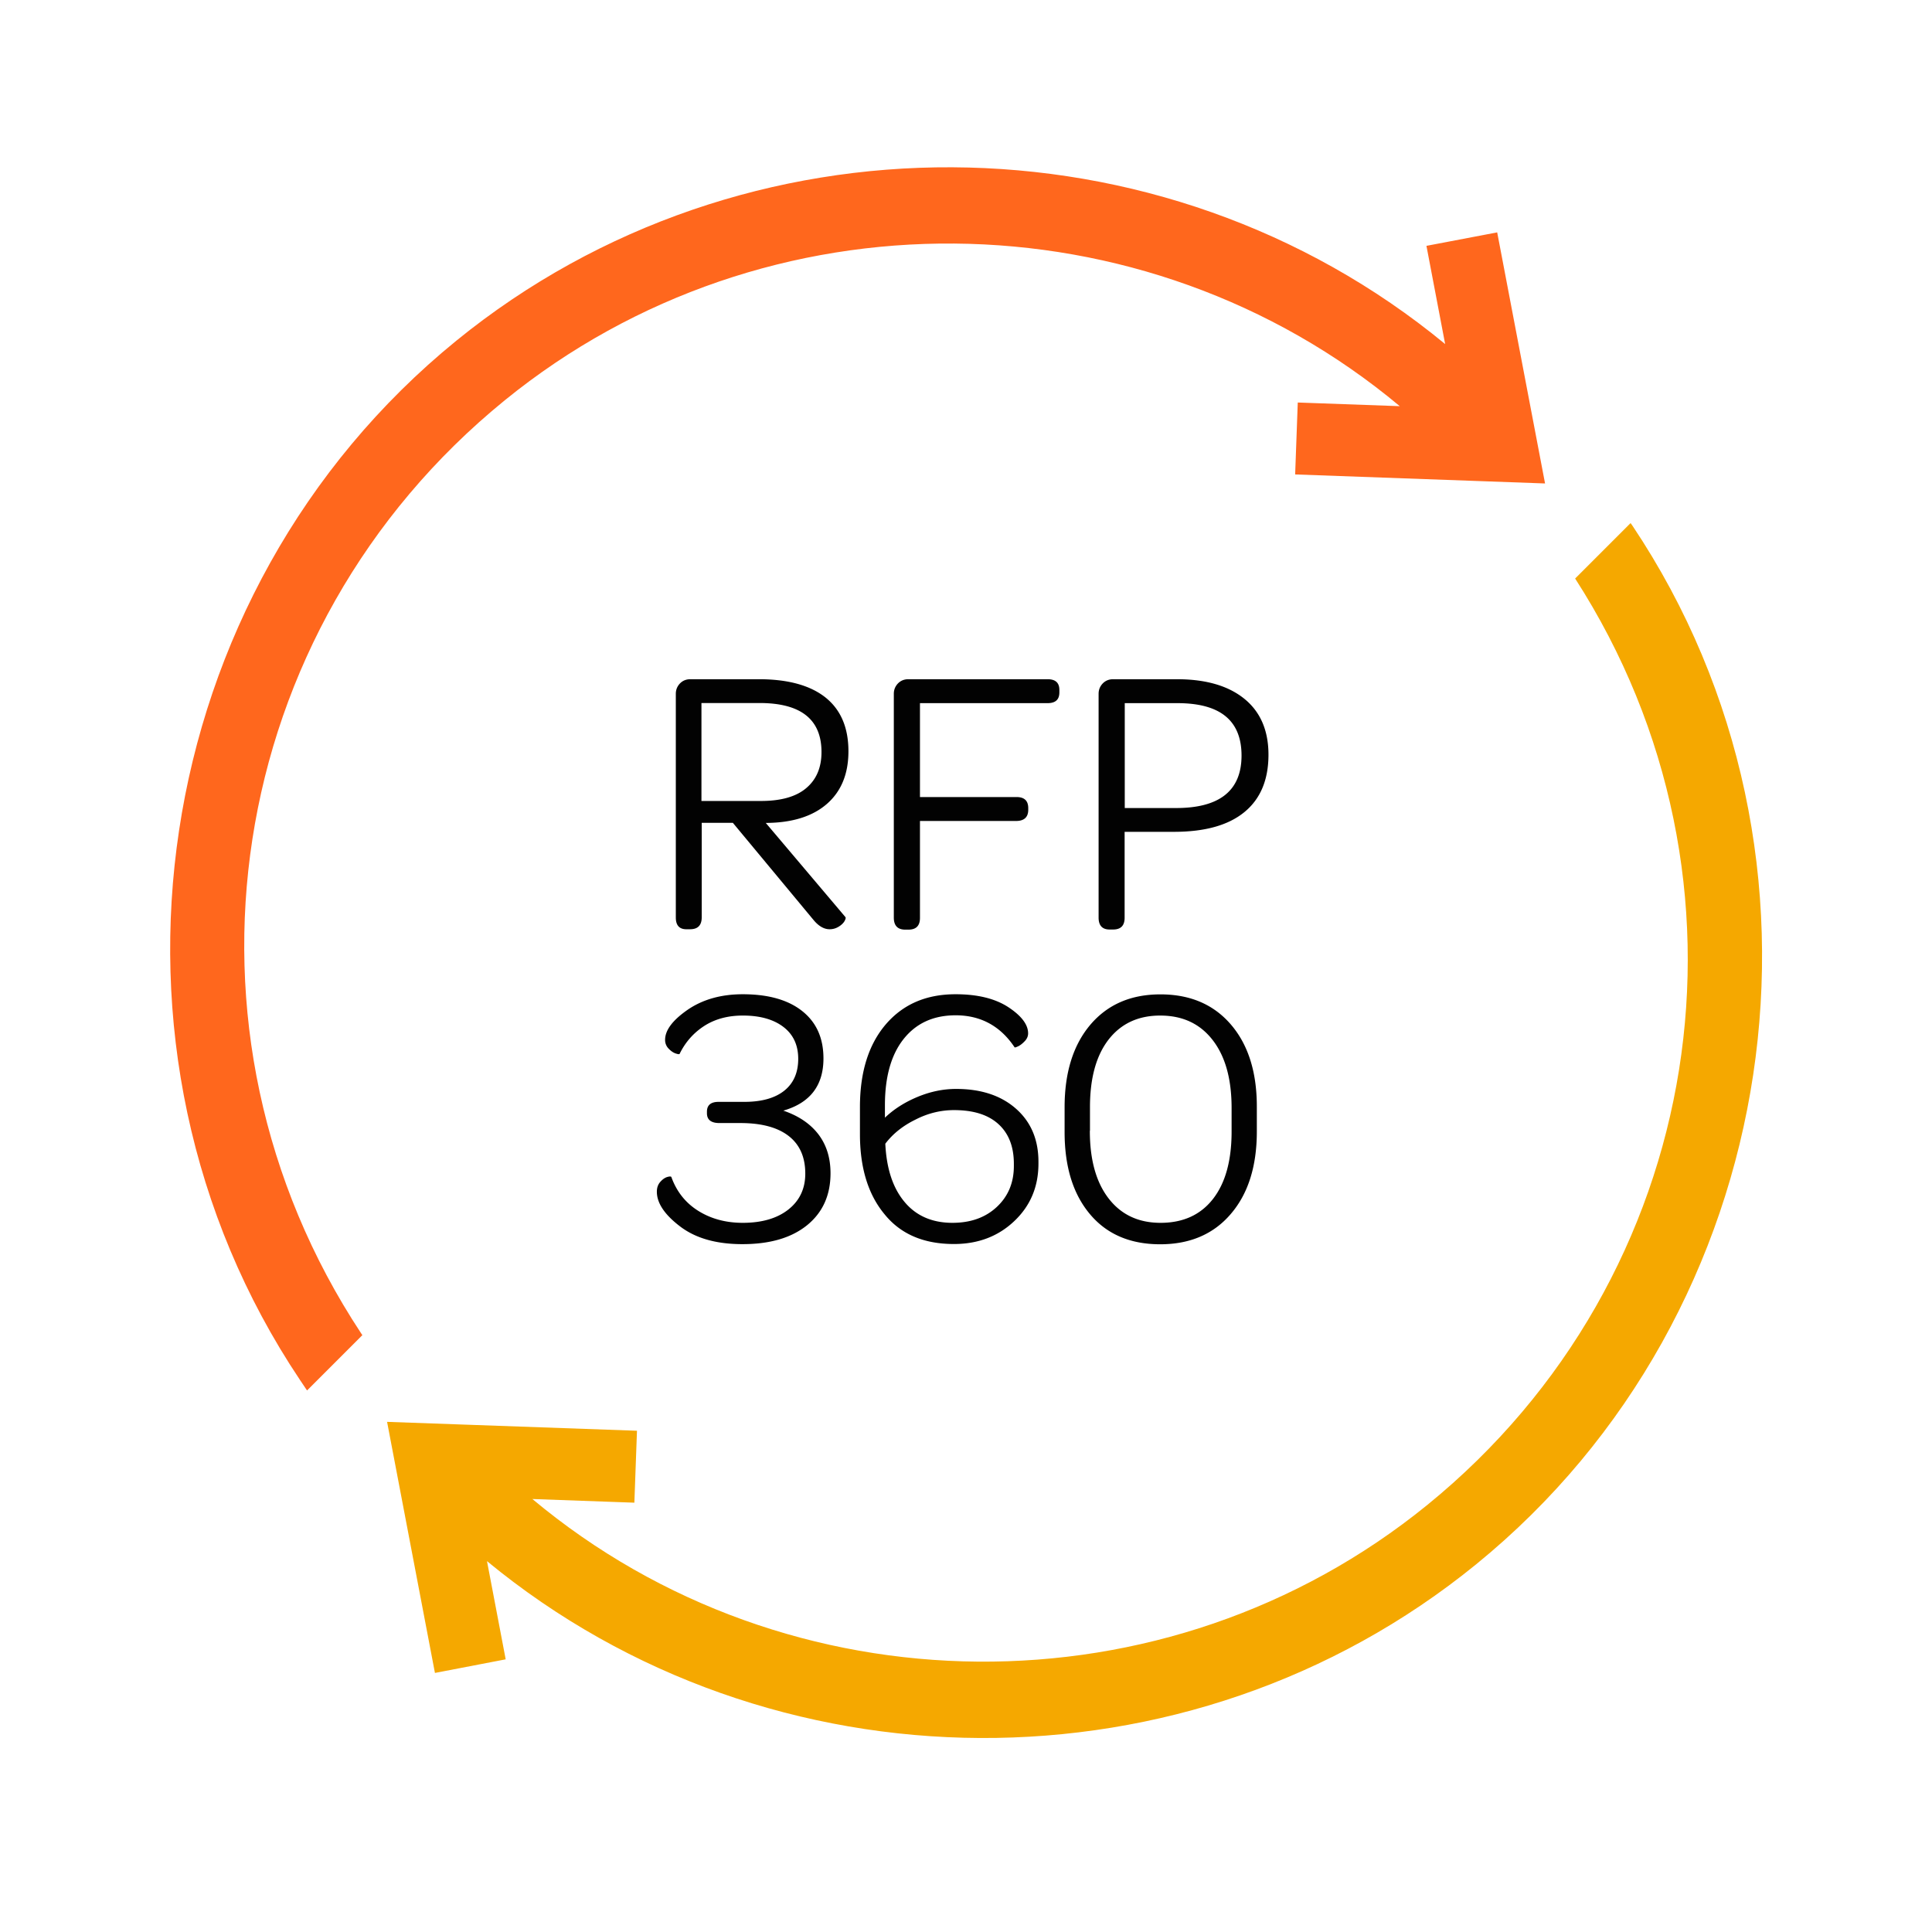 <svg xmlns="http://www.w3.org/2000/svg" xml:space="preserve" id="Layer_1" x="0" y="0" style="enable-background:new 0 0 147.74 147.74" version="1.1" viewBox="0 0 147.74 147.74"><style>.st2{fill:#020202}</style><path d="m38.67 126.89-1.43-7.51c21.66 17.85 53.66 18.13 75.62.26 23.65-19.23 28.91-54.14 11.96-79.46l-.13-.18-4.24 4.24c14.88 23.1 10.08 53.45-11.3 70.84-19.96 16.23-48.9 15.88-68.44-.45l7.8.28.2-5.5-19.11-.68 3.66 19.2 5.41-1.04z" style="fill:#f5a800"/><path d="M27.61 101.95C12.34 78.8 17.06 48.13 38.6 30.61c19.96-16.23 48.9-15.88 68.44.45l-7.8-.28-.2 5.5 19.11.69-3.66-19.2-5.41 1.03 1.43 7.51C88.86 8.47 56.86 8.19 34.9 26.05 11.25 45.29 5.99 80.19 22.93 105.51l.55.82 4.23-4.23-.1-.15z" style="fill:#ff671d"/><path d="M50.23 91.13c0-.31.09-.56.27-.76.18-.2.36-.32.54-.37.18-.05.28-.04.3.01.4 1.11 1.08 1.97 2.05 2.58.97.61 2.11.92 3.41.92 1.46 0 2.63-.34 3.49-1.02.86-.68 1.29-1.6 1.29-2.74 0-1.26-.42-2.22-1.27-2.88-.85-.66-2.08-.99-3.7-.99h-1.6c-.63 0-.95-.25-.95-.75v-.12c0-.5.3-.75.89-.75h1.97c1.33 0 2.35-.29 3.06-.86.71-.57 1.06-1.39 1.06-2.43 0-1.04-.37-1.85-1.12-2.43-.75-.58-1.79-.88-3.11-.88-1.14 0-2.12.26-2.95.79-.82.53-1.45 1.24-1.89 2.14-.02.04-.12.03-.3-.03s-.36-.18-.54-.37a.937.937 0 0 1-.27-.67c0-.74.57-1.5 1.72-2.3 1.15-.79 2.56-1.19 4.22-1.19 1.95 0 3.47.43 4.55 1.29 1.08.86 1.62 2.06 1.62 3.62 0 2.07-1.02 3.4-3.07 3.99 1.18.4 2.07 1.01 2.69 1.82.62.82.92 1.81.92 2.97 0 1.68-.6 3-1.79 3.97-1.2.97-2.84 1.45-4.95 1.45-1.99 0-3.58-.45-4.77-1.36-1.18-.9-1.77-1.78-1.77-2.65zm15.53-4.4v-2.07c0-2.68.66-4.78 1.97-6.32 1.32-1.54 3.09-2.31 5.34-2.31 1.69 0 3.03.33 4.04.99 1 .66 1.51 1.33 1.51 2 0 .21-.08.41-.25.59-.17.18-.34.32-.51.4-.17.08-.27.11-.28.07-1.08-1.62-2.59-2.44-4.5-2.44-1.69 0-3.01.6-3.97 1.8-.96 1.2-1.44 2.9-1.44 5.09v.94c.67-.64 1.49-1.17 2.47-1.58.98-.41 1.97-.62 2.97-.62 1.92 0 3.45.51 4.59 1.52 1.14 1.01 1.71 2.36 1.71 4.05v.14c0 1.76-.61 3.22-1.84 4.39s-2.77 1.76-4.62 1.76c-2.32 0-4.09-.76-5.32-2.29-1.25-1.51-1.87-3.55-1.87-6.11zm1.94.73c.09 1.91.58 3.39 1.47 4.45.88 1.06 2.11 1.6 3.66 1.6 1.39 0 2.52-.4 3.39-1.21.87-.81 1.31-1.85 1.31-3.14V89c0-1.31-.39-2.32-1.18-3.04s-1.92-1.07-3.4-1.07c-1.01 0-2 .24-2.95.73-.98.48-1.74 1.1-2.3 1.84zm13.71-.89v-1.9c0-2.66.66-4.76 1.97-6.31 1.32-1.55 3.1-2.32 5.36-2.32 2.27 0 4.07.77 5.39 2.31 1.32 1.54 1.98 3.63 1.98 6.27v1.9c0 2.66-.66 4.76-1.99 6.31-1.32 1.55-3.13 2.32-5.4 2.32-2.28 0-4.07-.76-5.36-2.29-1.3-1.54-1.95-3.63-1.95-6.29zm1.93-.1c0 2.22.48 3.94 1.44 5.18.96 1.24 2.28 1.86 3.97 1.86 1.72 0 3.06-.61 4.01-1.83.95-1.22 1.42-2.94 1.42-5.15v-1.8c0-2.22-.48-3.95-1.45-5.2s-2.3-1.87-4.01-1.87c-1.69 0-3 .62-3.95 1.84-.95 1.23-1.42 2.95-1.42 5.17v1.8zM51.68 70.17V53.06c0-.32.11-.58.32-.8.22-.22.48-.32.8-.32h5.23c2.23 0 3.93.47 5.1 1.4 1.17.94 1.75 2.31 1.75 4.11 0 1.71-.54 3.05-1.63 4.01-1.09.96-2.65 1.46-4.69 1.47l6.09 7.2c.04.06.01.16-.07.31-.09.15-.23.29-.44.42s-.44.2-.7.2c-.43 0-.84-.24-1.23-.71l-6.17-7.43h-2.38v7.23c0 .61-.3.91-.89.91h-.23c-.58.02-.86-.29-.86-.89zm1.97-8.92h4.55c1.53 0 2.69-.33 3.46-.99.78-.66 1.16-1.58 1.16-2.75 0-2.5-1.58-3.75-4.74-3.75h-4.44v7.49zm14.7 8.92V53.06c0-.32.11-.58.32-.8.22-.22.48-.32.8-.32h10.64c.6 0 .9.27.9.82v.19c0 .55-.3.82-.9.82h-9.76v7.18h7.38c.6 0 .9.28.9.85v.12c0 .56-.3.85-.9.86h-7.38v7.41c0 .6-.29.9-.88.9h-.27c-.57-.01-.85-.32-.85-.92zm15.66 0V53.06c0-.32.11-.58.32-.8.22-.22.48-.32.8-.32H90c2.21 0 3.93.5 5.16 1.5S97 55.87 97 57.71c0 1.92-.61 3.38-1.84 4.39-1.23 1.01-3.02 1.51-5.4 1.51H86v6.57c0 .6-.29.9-.88.9h-.27c-.56 0-.84-.31-.84-.91zm2-8.38h3.93c3.33 0 5-1.34 5-4.01 0-2.68-1.63-4.01-4.9-4.01h-4.03v8.02z" class="st2"/></svg>